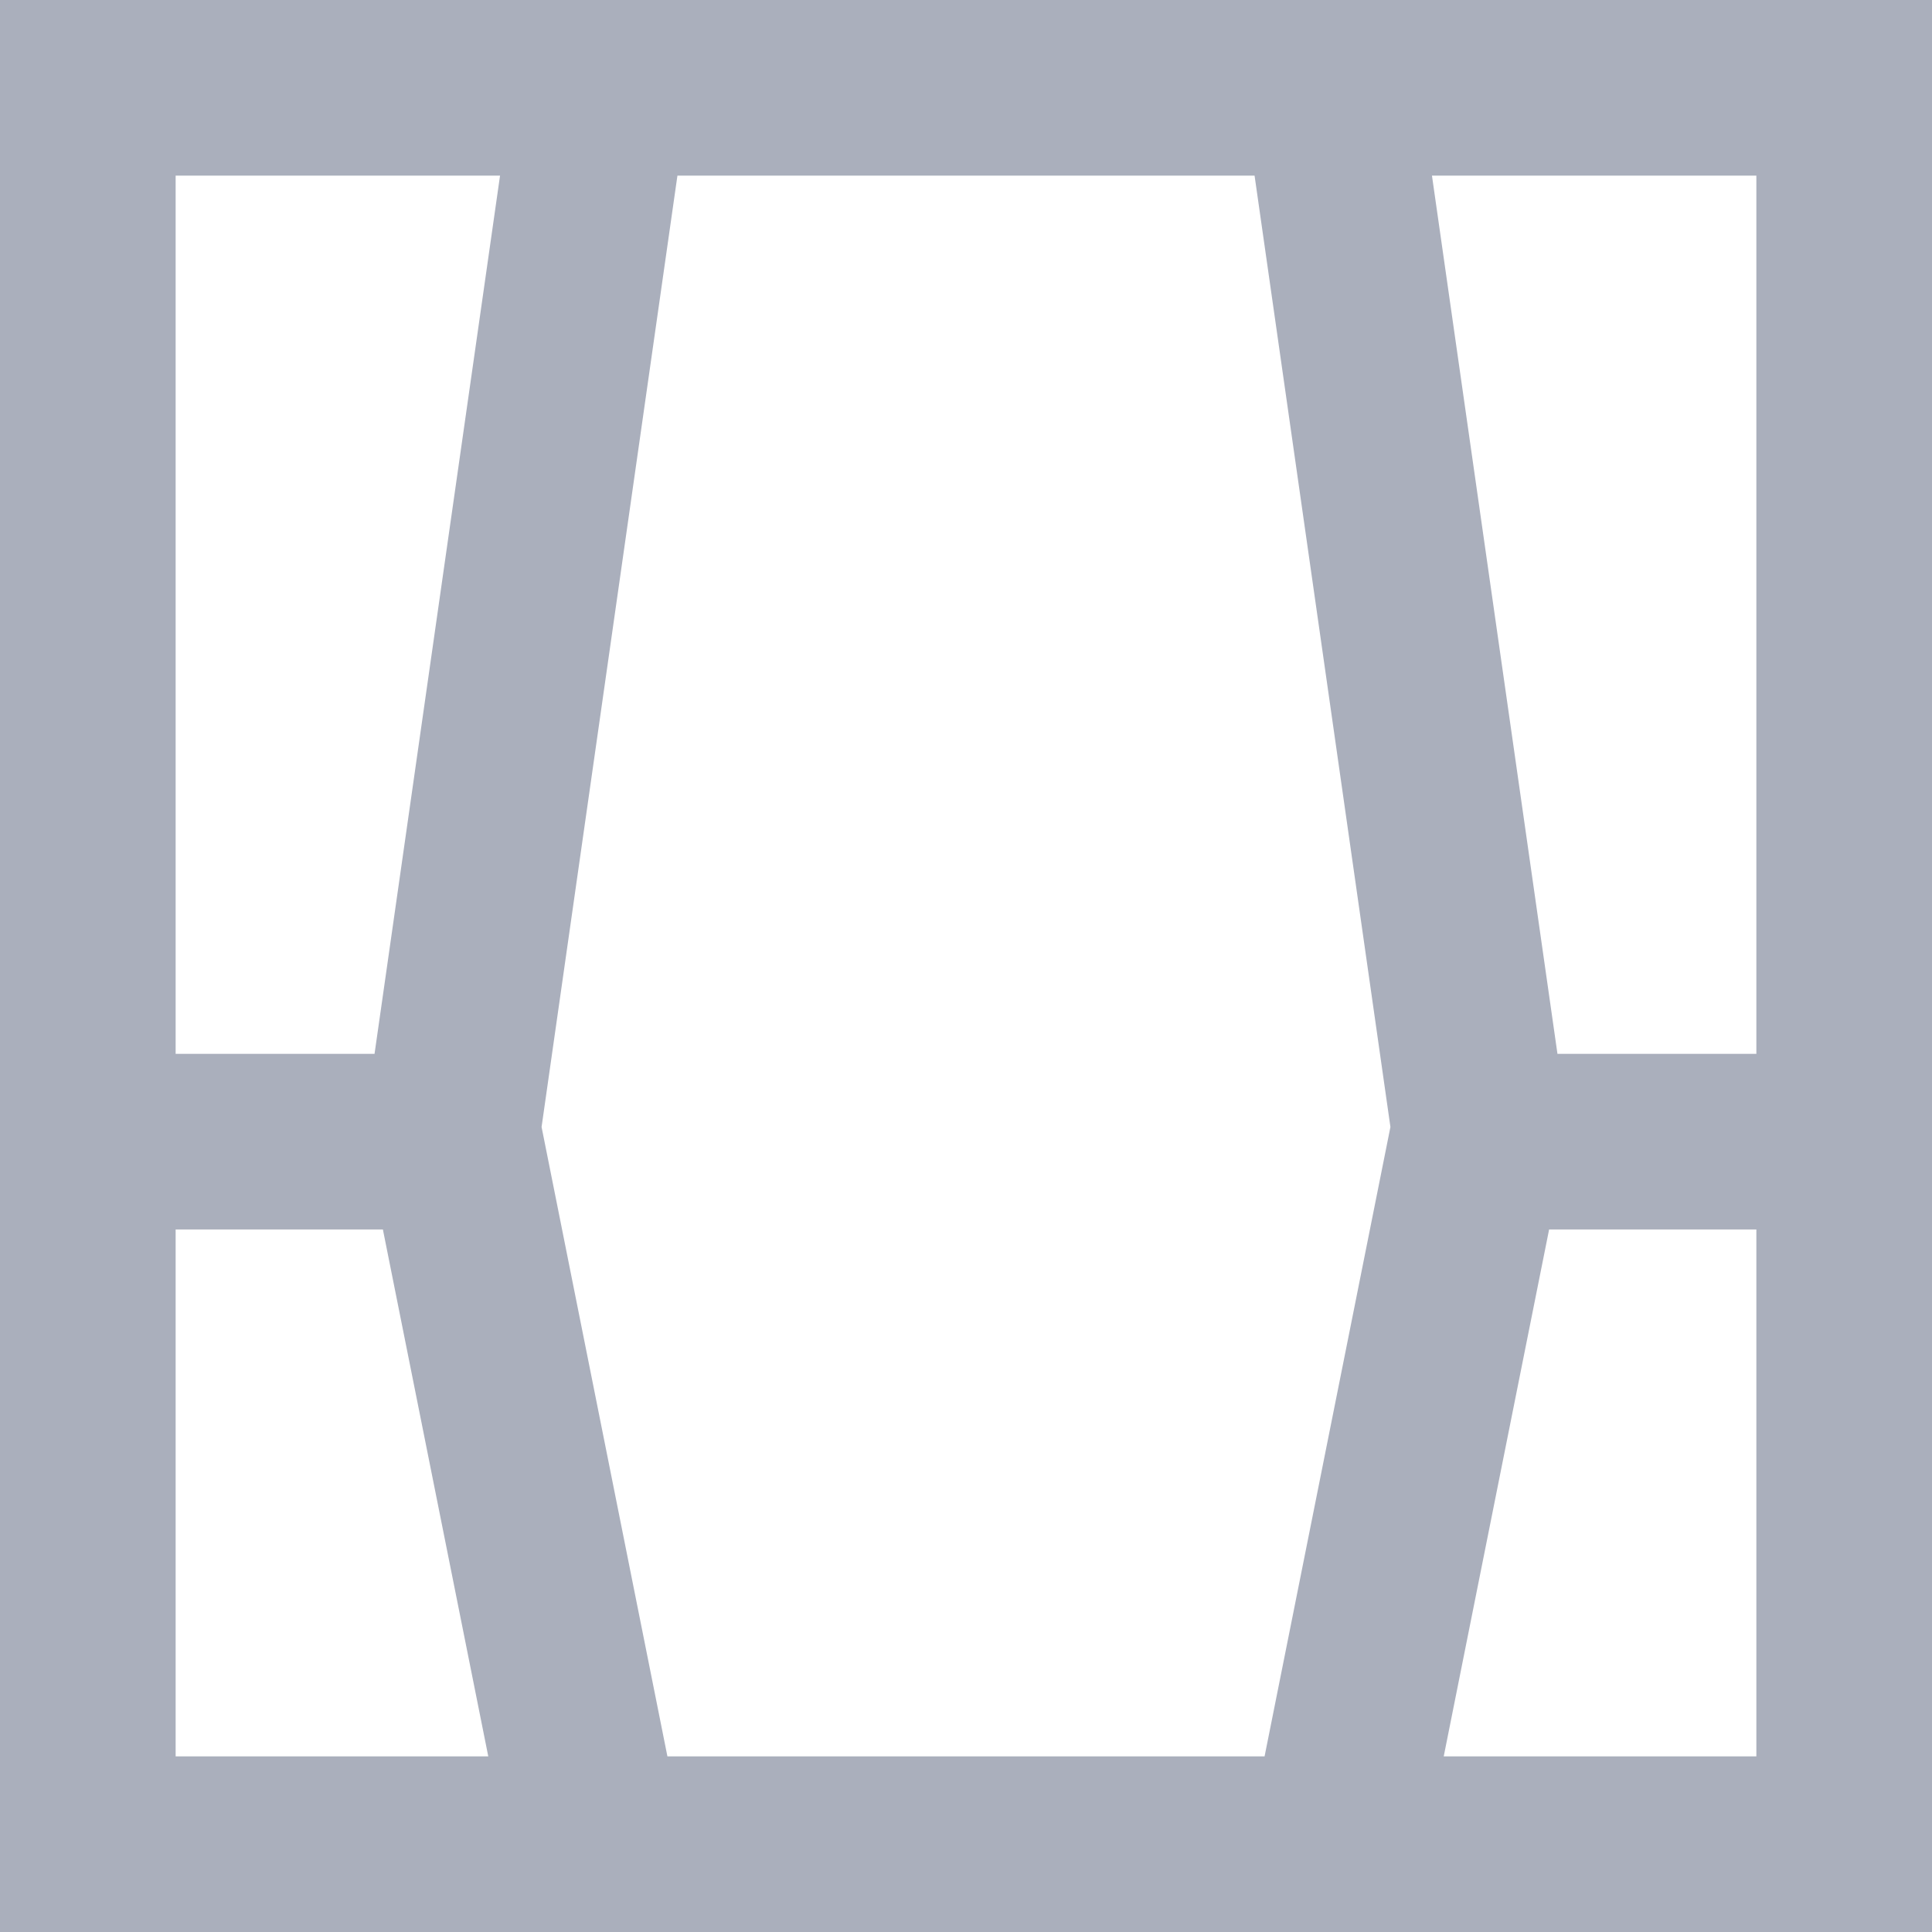 <svg width="22" height="22" viewBox="0 0 22 22" fill="none" xmlns="http://www.w3.org/2000/svg">
<path fill-rule="evenodd" clip-rule="evenodd" d="M0 22V0H22V22H0ZM17.735 12L16.306 2H20V12H17.735ZM15.833 12.833L14.286 2H7.714L6.167 12.833L7.6 20H14.4L15.833 12.833ZM17.64 14L16.44 20H20V14H17.64ZM2 12H4.265L5.694 2H2V12ZM5.56 20L4.36 14H2V20H5.56Z" fill="#AAAFBC"/>
</svg>
